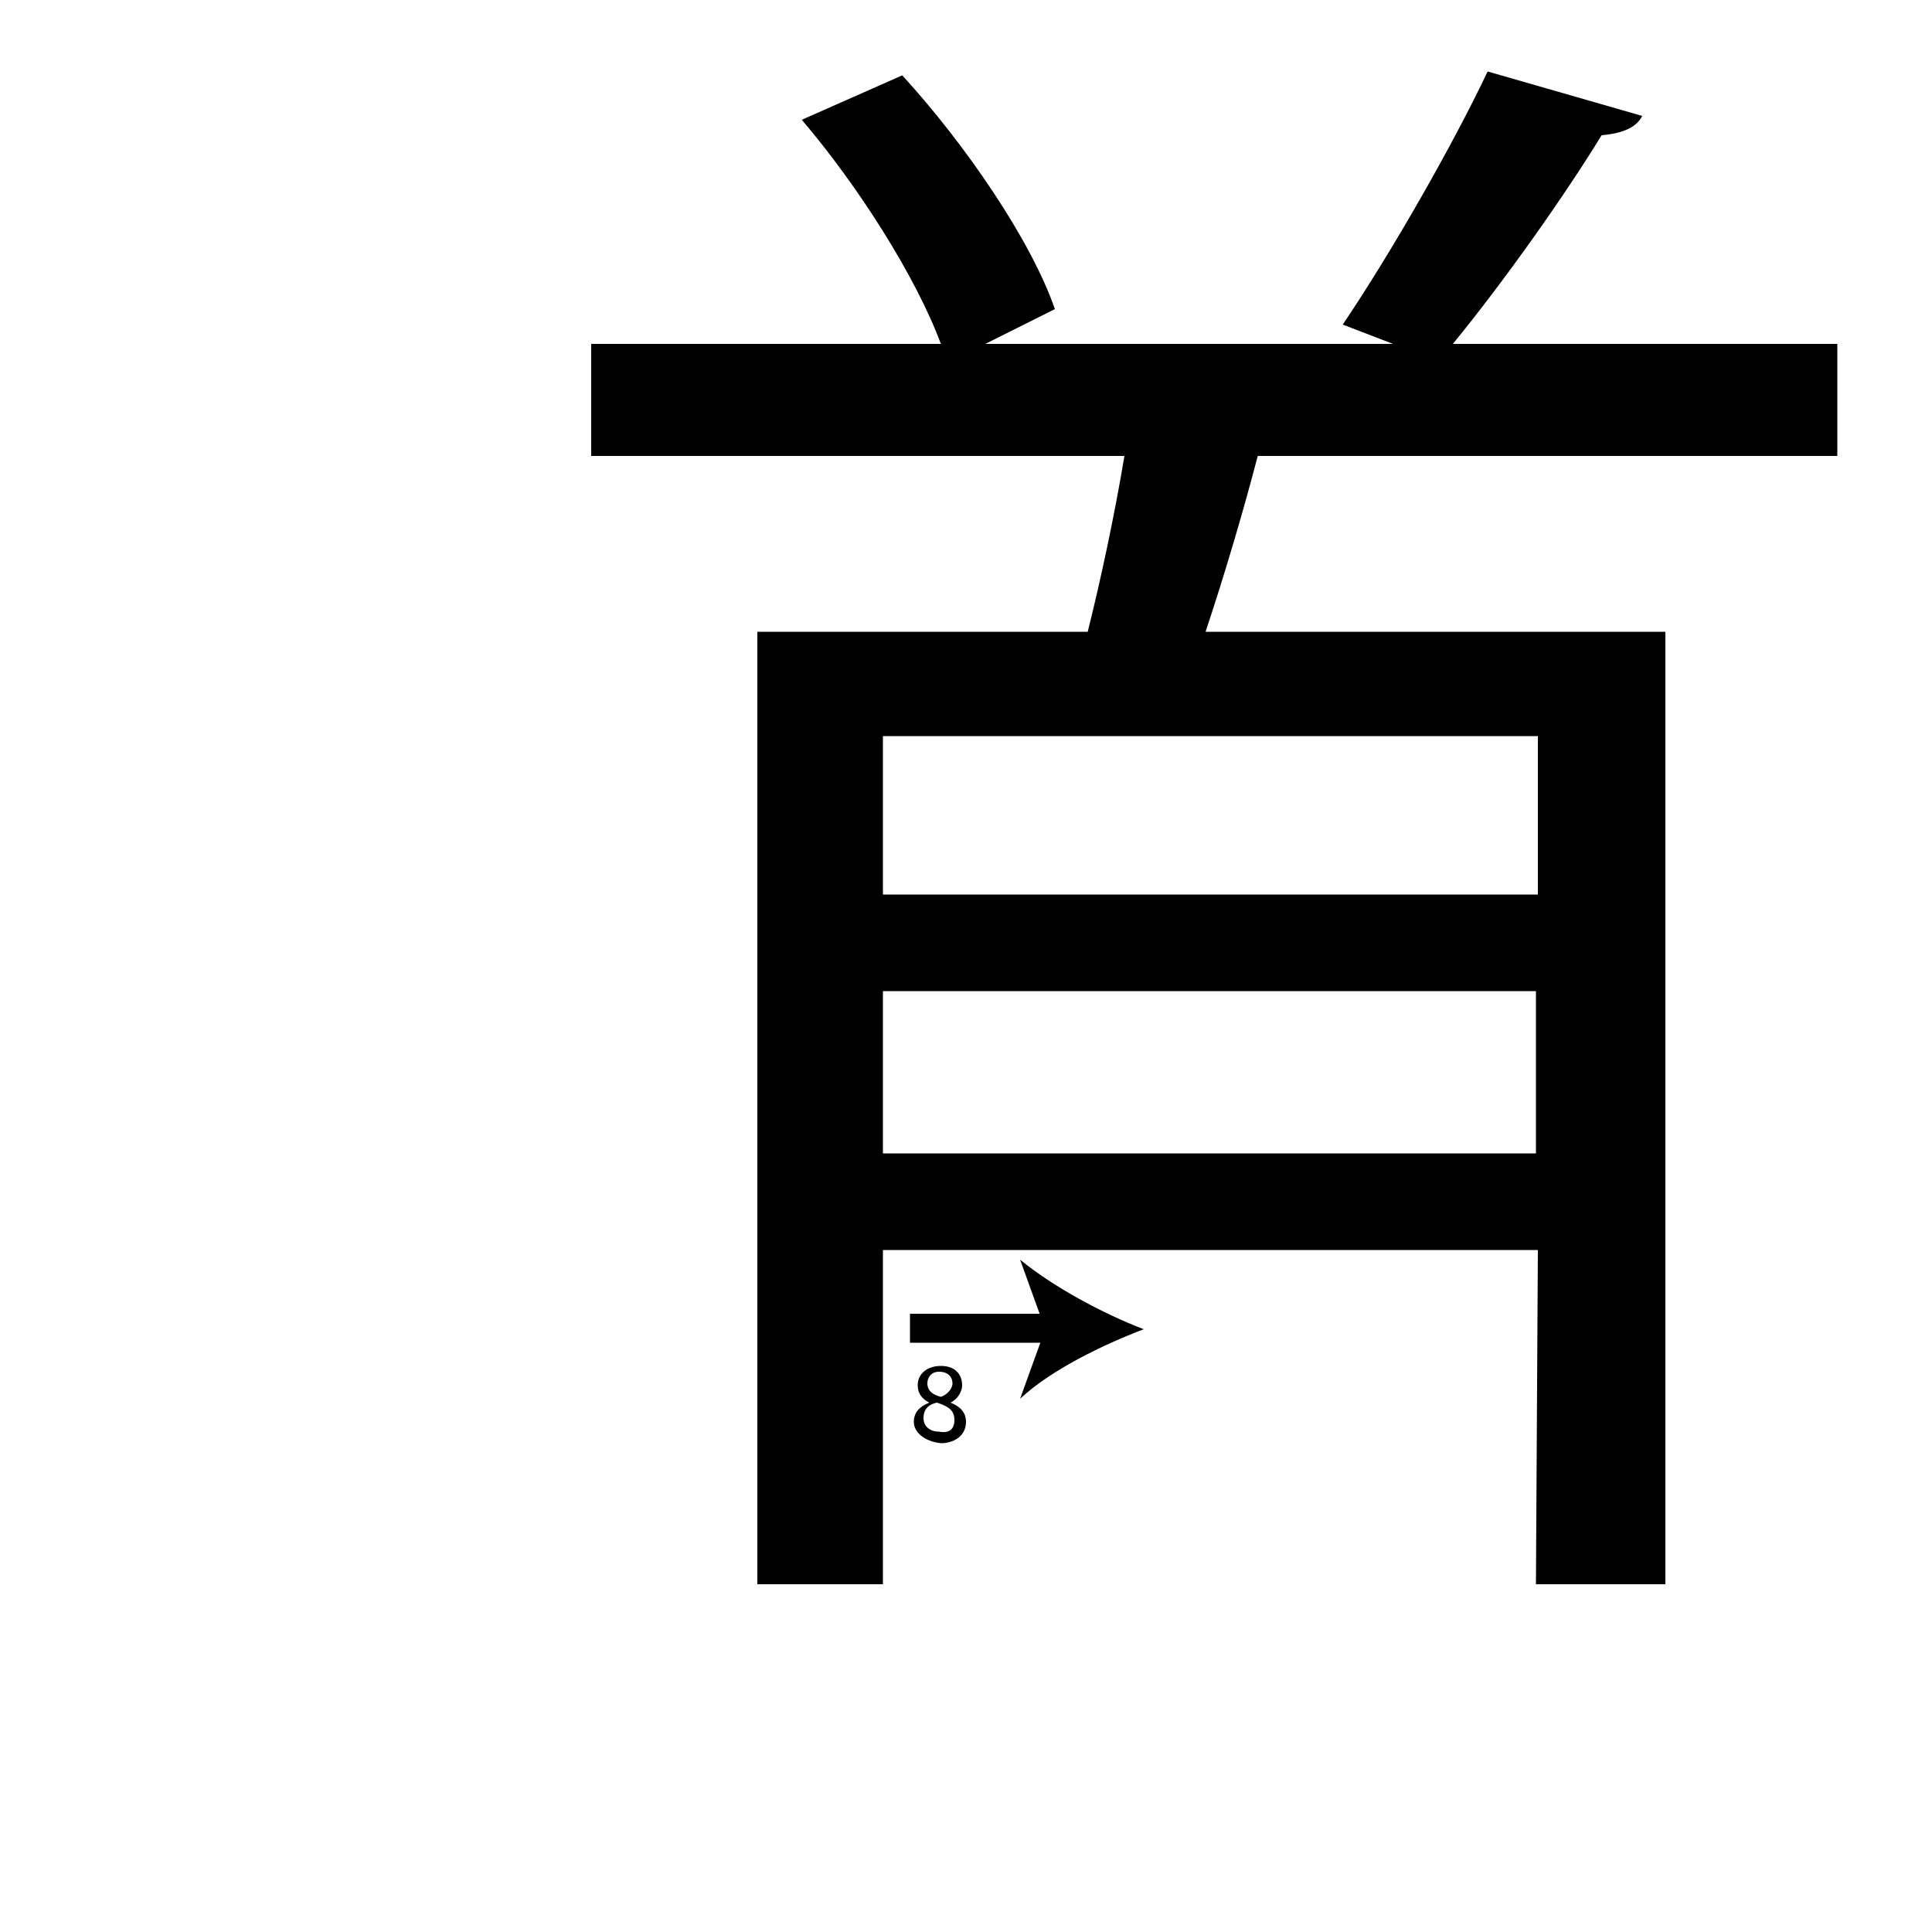 <?xml version="1.0" encoding="utf-8"?>
<!-- Generator: Adobe Illustrator 26.2.1, SVG Export Plug-In . SVG Version: 6.00 Build 0)  -->
<svg version="1.1" xmlns="http://www.w3.org/2000/svg" xmlns:xlink="http://www.w3.org/1999/xlink" x="0px" y="0px"
	 viewBox="0 0 100 100" style="enable-background:new 0 0 100 100;" xml:space="preserve" width = "100px" height = "100px">
<style type="text/css">
	.st0{display:none;}
	.st1{display:inline;}
</style>


		<path d="M79.6,64.7H45.7V82h-6.5V32.7h17.1c0.7-2.8,1.4-6.1,1.9-9.1H30.6v-5.8h18.1c-1.3-3.5-4.3-8.2-7.2-11.6l5.2-2.3
			c3.3,3.6,6.7,8.6,7.9,12.1L51,17.8h21.1l-2.6-1C72,13.1,75.2,7.5,77,3.7L85,6c-0.3,0.6-1,0.9-2.1,1c-1.9,3.1-5,7.5-7.7,10.8h19.9
			v5.8H65.1c-0.7,2.7-1.7,6.1-2.7,9.1h23.8V82h-6.7 M79.6,46.3v-8.2H45.7v8.2H79.6z M45.7,51.3v8.4h33.8v-8.4H45.7z"/>

		<path d="M47.1,68.8c1.1,0,12.1,0,12.1,0"/>

			<rect x="47.1" y="68" width="7.6" height="1.5"/>
		
				<path d="M59.2,68.8c-2.1,0.8-4.8,2.1-6.4,3.6l1.3-3.6l-1.3-3.6C54.5,66.6,57.1,68,59.2,68.8z"/>

		<path d="M47.3,73.6c0-0.5,0.3-0.8,0.8-1l0,0c-0.4-0.2-0.6-0.5-0.6-0.9c0-0.6,0.5-1,1.2-1c0.8,0,1.1,0.5,1.1,1
			c0,0.3-0.2,0.7-0.6,0.9v0c0.5,0.2,0.8,0.5,0.8,1c0,0.7-0.6,1.1-1.3,1.1C47.8,74.6,47.3,74.1,47.3,73.6z M49.4,73.5
			c0-0.5-0.3-0.7-0.9-0.9c-0.5,0.1-0.7,0.4-0.7,0.8c0,0.4,0.3,0.7,0.8,0.7C49.1,74.2,49.4,74,49.4,73.5z M48,71.6
			c0,0.4,0.3,0.6,0.7,0.7c0.3-0.1,0.6-0.4,0.6-0.7c0-0.3-0.2-0.6-0.7-0.6C48.2,71,48,71.3,48,71.6z"/>



 </svg>
